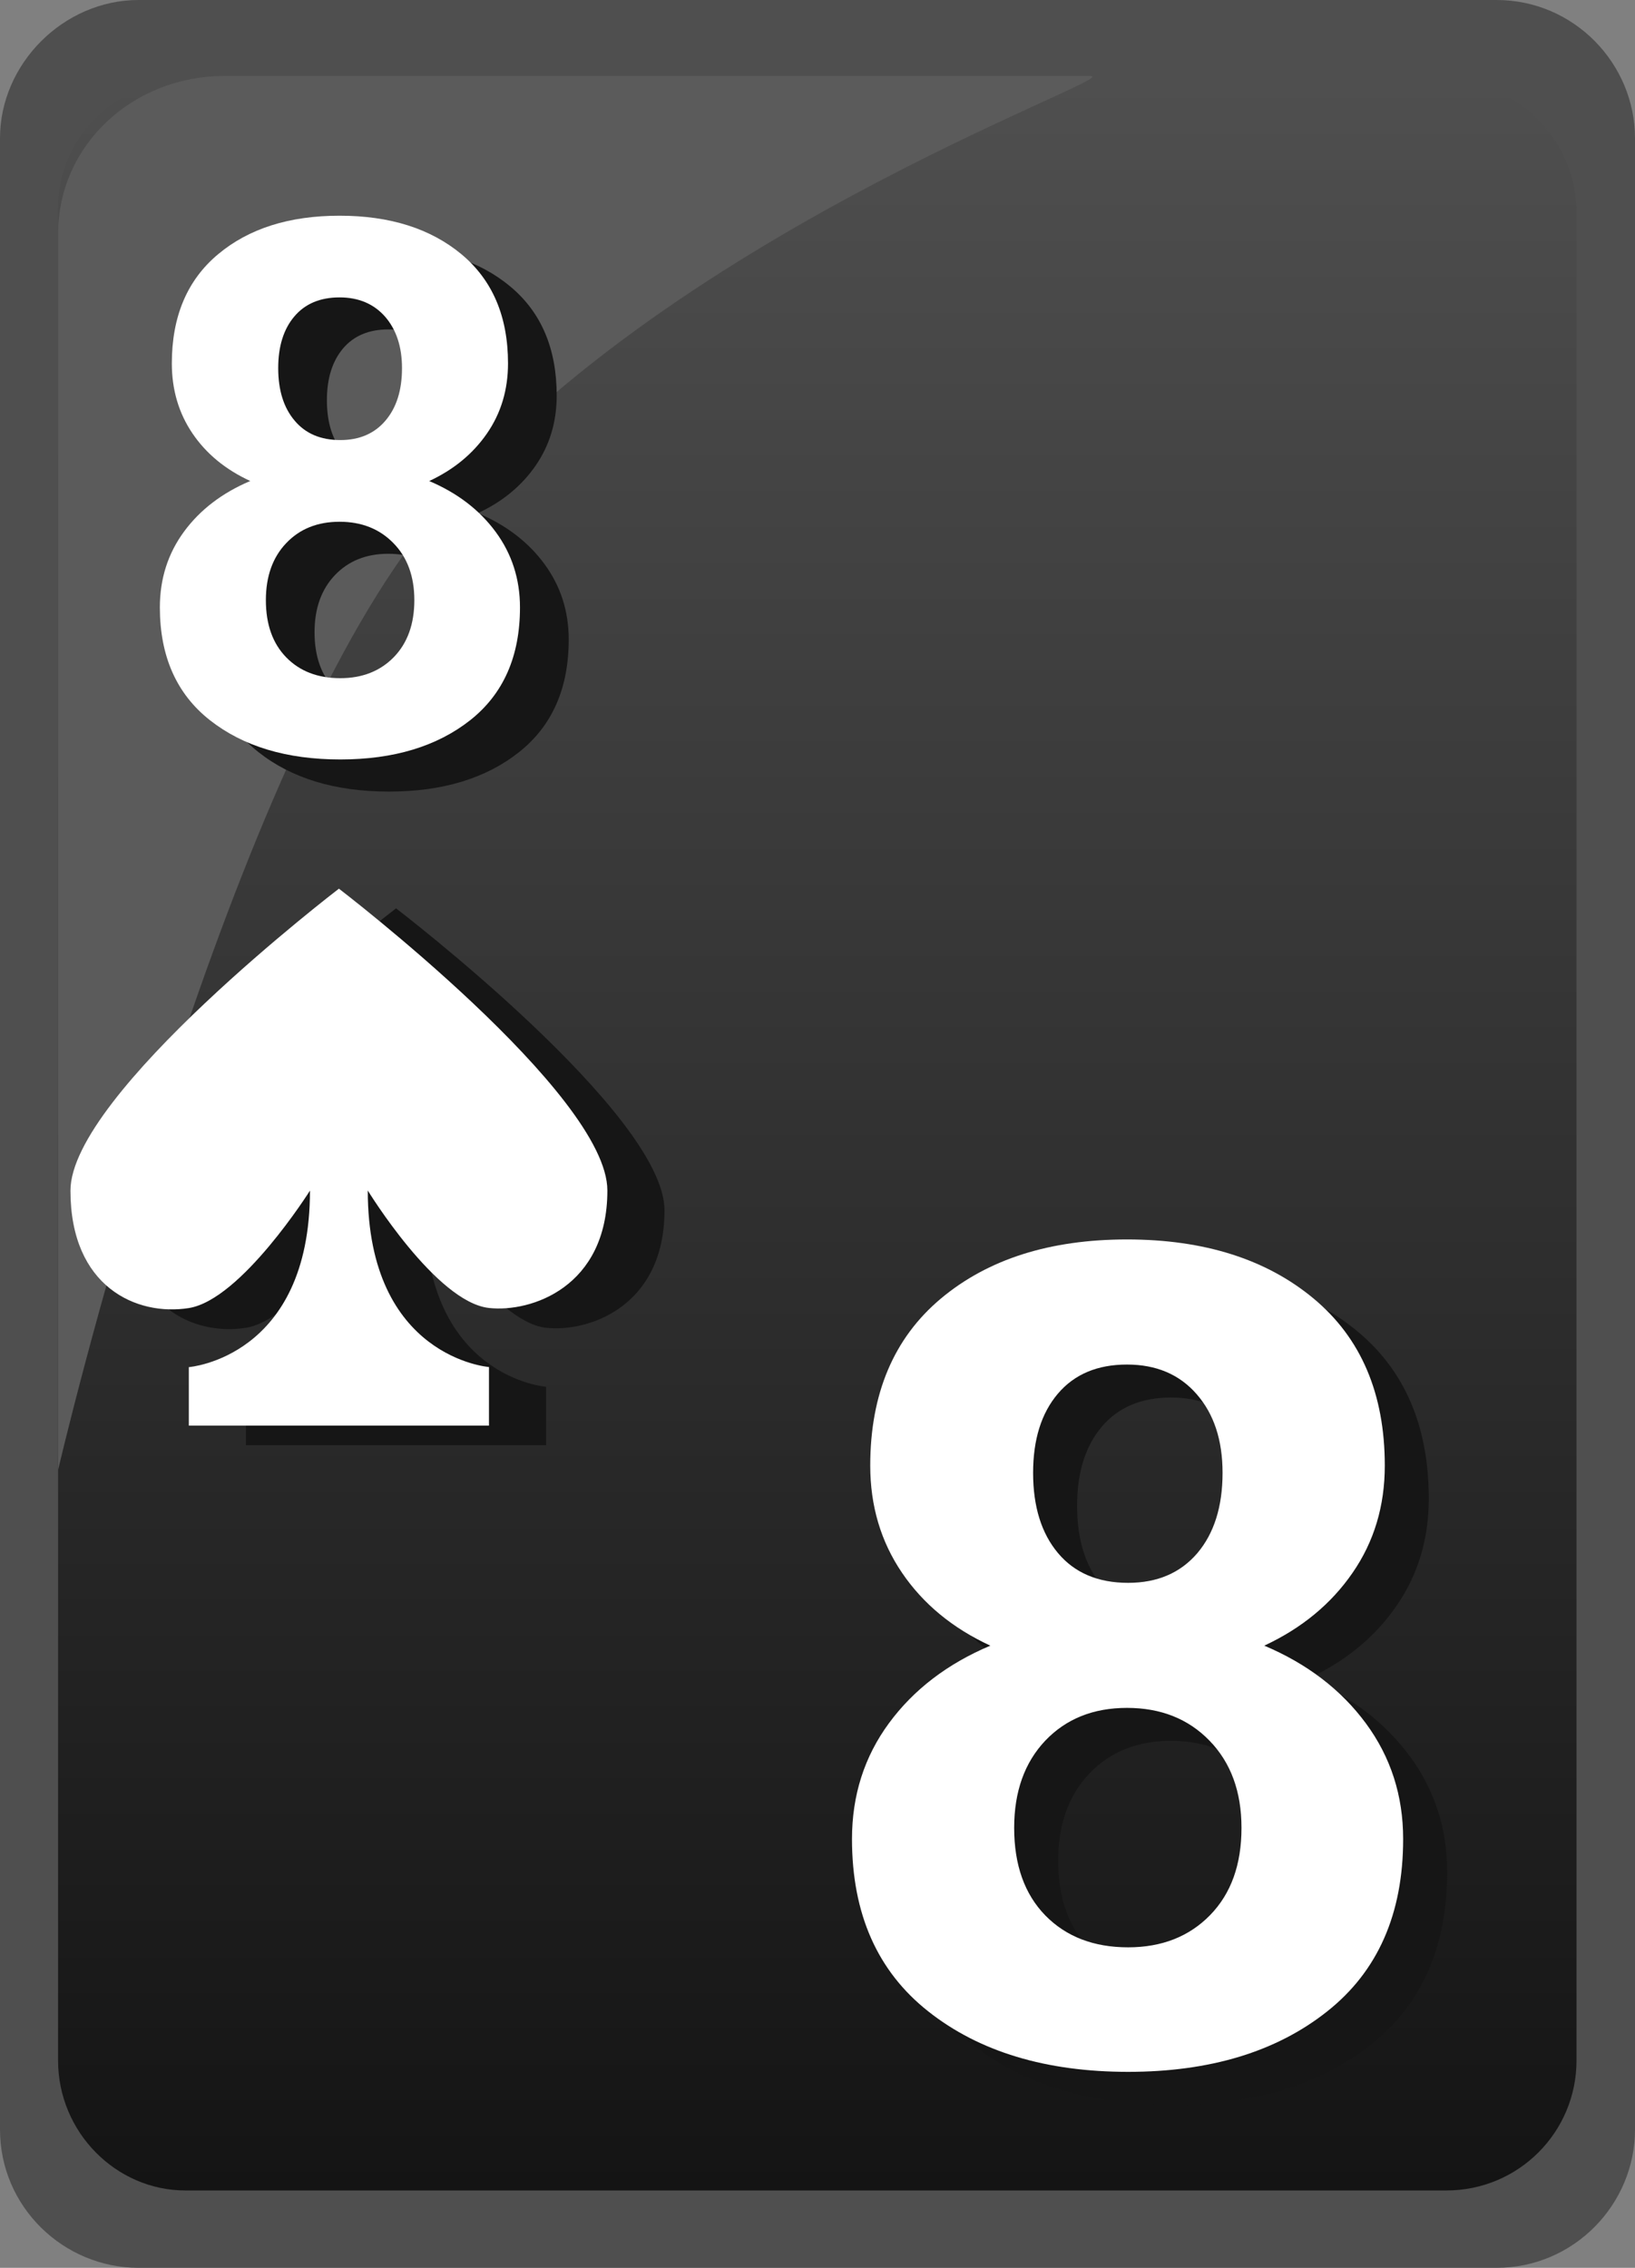 <svg xmlns="http://www.w3.org/2000/svg" width="31" height="43"><rect width="100%" height="100%" fill="#808080" stroke="none"/><path fill="#4F4F4F" d="M28.373,0H2.627C1.208,0,0,1.206,0,2.622v37.756C0,41.848,1.208,43,2.627,43h25.746 C29.844,43,31,41.794,31,40.378V2.622C31,1.206,29.844,0,28.373,0L28.373,0z"/><linearGradient id="a" gradientUnits="userSpaceOnUse" x1="1320.098" y1="-1767.033" x2="1320.098" y2="-1727.022" gradientTransform="matrix(1 0 0 -1 -1304.6 -1725.5)"><stop offset="0" stop-color="#141414"/><stop offset="1" stop-color="#4f4f4f"/></linearGradient><path fill="url(#a)" d="M27.426,1.521H3.514c-1.311,0-2.413,1.102-2.413,2.412v35.135c0,1.363,1.102,2.465,2.413,2.465 h23.912c1.363,0,2.465-1.102,2.465-2.465V3.934C29.838,2.622,28.736,1.521,27.426,1.521L27.426,1.521z"/><path fill="#5B5B5B" d="M4.248,1.441c-1.73,0-3.146,1.312-3.146,2.99v23.439c0,0,2.925-12.551,6.765-17.646 c4.248-5.637,13.537-8.783,12.804-8.783H4.248L4.248,1.441z"/><path fill="#161616" d="M7.509,17.223c0,0-5.09,3.894-5.09,5.726c0,1.829,1.257,2.383,2.244,2.227 c0.994-0.157,2.297-2.227,2.297-2.227c0,3.17-2.297,3.346-2.297,3.346v1.108h2.846h2.845v-1.108c0,0-2.298-0.176-2.298-3.346 c0,0,1.296,2.116,2.298,2.227c0.798,0.089,2.245-0.396,2.245-2.227C12.599,21.116,7.509,17.223,7.509,17.223"/><path fill="#FFF" d="M6.426,16.85c0,0-5.09,3.893-5.09,5.725c0,1.83,1.257,2.384,2.244,2.227 c0.994-0.158,2.297-2.227,2.297-2.227c0,3.17-2.297,3.347-2.297,3.347v1.108h2.846h2.845V25.92c0,0-2.298-0.177-2.298-3.347 c0,0,1.296,2.118,2.298,2.227c0.798,0.089,2.245-0.396,2.245-2.227C11.516,20.741,6.426,16.85,6.426,16.85"/><g><path fill="#161616" d="M10.555,7.5c0,0.5-0.133,0.942-0.399,1.328C9.89,9.213,9.525,9.514,9.062,9.729 c0.532,0.226,0.952,0.546,1.26,0.964c0.307,0.418,0.461,0.895,0.461,1.432c0,0.927-0.314,1.639-0.943,2.137 c-0.629,0.498-1.45,0.747-2.464,0.747c-1.019,0-1.843-0.249-2.474-0.747c-0.631-0.498-0.947-1.21-0.947-2.137 c0-0.541,0.153-1.02,0.458-1.436c0.305-0.415,0.724-0.734,1.256-0.96C5.2,9.514,4.835,9.213,4.574,8.828 C4.312,8.442,4.182,8,4.182,7.5c0-0.891,0.291-1.58,0.874-2.068c0.583-0.489,1.351-0.733,2.306-0.733s1.726,0.244,2.313,0.733 C10.261,5.92,10.555,6.609,10.555,7.5z M8.779,11.987c0-0.45-0.132-0.81-0.396-1.081C8.12,10.636,7.779,10.5,7.361,10.5 s-0.755,0.136-1.012,0.406c-0.257,0.271-0.385,0.631-0.385,1.081c0,0.459,0.128,0.82,0.385,1.084s0.599,0.396,1.025,0.396 c0.417,0,0.756-0.133,1.016-0.398C8.649,12.802,8.779,12.441,8.779,11.987z M8.545,7.589c0-0.403-0.107-0.729-0.32-0.974 C8.012,6.369,7.724,6.246,7.361,6.246c-0.367,0-0.653,0.121-0.857,0.361C6.3,6.85,6.198,7.176,6.198,7.589 c0,0.417,0.103,0.749,0.31,0.995c0.207,0.245,0.496,0.367,0.867,0.367c0.363,0,0.648-0.122,0.857-0.367 C8.441,8.338,8.545,8.006,8.545,7.589z"/></g><g><path fill="#FFF" d="M9.632,6.891c0,0.5-0.133,0.943-0.399,1.328C8.966,8.605,8.602,8.905,8.138,9.121 c0.532,0.225,0.952,0.546,1.26,0.964c0.307,0.417,0.461,0.895,0.461,1.432c0,0.927-0.314,1.64-0.943,2.138 C8.287,14.151,7.466,14.4,6.452,14.4c-1.019,0-1.843-0.249-2.474-0.746c-0.631-0.498-0.947-1.211-0.947-2.138 c0-0.542,0.153-1.021,0.458-1.436s0.724-0.735,1.256-0.96C4.277,8.905,3.912,8.605,3.65,8.219 C3.389,7.834,3.258,7.391,3.258,6.891c0-0.89,0.291-1.579,0.874-2.068C4.715,4.334,5.483,4.09,6.438,4.09s1.726,0.244,2.313,0.732 C9.338,5.312,9.632,6.001,9.632,6.891z M7.856,11.379c0-0.449-0.132-0.811-0.396-1.08c-0.264-0.271-0.605-0.406-1.022-0.406 s-0.755,0.135-1.012,0.406c-0.257,0.27-0.385,0.631-0.385,1.08c0,0.459,0.128,0.82,0.385,1.084s0.599,0.396,1.025,0.396 c0.417,0,0.756-0.133,1.016-0.399C7.726,12.193,7.856,11.833,7.856,11.379z M7.622,6.98c0-0.404-0.107-0.729-0.32-0.975 C7.088,5.762,6.8,5.639,6.438,5.639c-0.367,0-0.653,0.12-0.857,0.361C5.377,6.24,5.275,6.567,5.275,6.98 c0,0.418,0.103,0.749,0.31,0.994C5.791,8.221,6.08,8.344,6.452,8.344c0.363,0,0.648-0.123,0.857-0.369 C7.518,7.729,7.622,7.398,7.622,6.98z"/></g><g><path fill="#161616" d="M27.09,28.414c0,0.766-0.203,1.443-0.611,2.033c-0.406,0.59-0.965,1.051-1.674,1.381 c0.814,0.344,1.457,0.836,1.928,1.475c0.471,0.64,0.705,1.37,0.705,2.191c0,1.419-0.48,2.51-1.443,3.271 c-0.961,0.762-2.219,1.144-3.771,1.144c-1.559,0-2.822-0.382-3.787-1.144c-0.967-0.762-1.449-1.853-1.449-3.271 c0-0.829,0.234-1.561,0.701-2.196s1.107-1.126,1.922-1.47c-0.715-0.33-1.273-0.791-1.674-1.381s-0.602-1.268-0.602-2.033 c0-1.362,0.447-2.418,1.338-3.166c0.893-0.748,2.068-1.122,3.529-1.122s2.643,0.374,3.541,1.122S27.09,27.052,27.09,28.414z M24.373,35.283c0-0.688-0.203-1.239-0.607-1.654c-0.402-0.414-0.924-0.621-1.564-0.621c-0.639,0-1.154,0.207-1.549,0.621 c-0.393,0.415-0.59,0.967-0.59,1.654c0,0.703,0.197,1.256,0.59,1.66c0.395,0.403,0.918,0.605,1.57,0.605 c0.639,0,1.158-0.204,1.555-0.611S24.373,35.979,24.373,35.283z M24.014,28.551c0-0.618-0.162-1.114-0.49-1.49 c-0.326-0.376-0.768-0.563-1.322-0.563c-0.561,0-0.998,0.184-1.311,0.553s-0.469,0.869-0.469,1.501 c0,0.64,0.158,1.147,0.473,1.522c0.316,0.376,0.76,0.563,1.328,0.563c0.555,0,0.992-0.188,1.313-0.563 C23.854,29.698,24.014,29.19,24.014,28.551z"/></g><g><path fill="#FFF" d="M26.256,27.789c0,0.766-0.203,1.443-0.611,2.033c-0.406,0.59-0.965,1.051-1.674,1.381 c0.814,0.344,1.457,0.836,1.928,1.475c0.471,0.64,0.705,1.37,0.705,2.191c0,1.419-0.48,2.51-1.443,3.271 c-0.961,0.762-2.219,1.144-3.771,1.144c-1.559,0-2.822-0.382-3.787-1.144c-0.967-0.762-1.449-1.853-1.449-3.271 c0-0.829,0.234-1.561,0.701-2.196s1.107-1.126,1.922-1.47c-0.715-0.33-1.273-0.791-1.674-1.381S16.5,28.555,16.5,27.789 c0-1.362,0.447-2.418,1.338-3.166c0.893-0.748,2.068-1.122,3.529-1.122s2.643,0.374,3.541,1.122S26.256,26.427,26.256,27.789z M23.539,34.658c0-0.688-0.203-1.239-0.607-1.654c-0.402-0.414-0.924-0.621-1.564-0.621c-0.639,0-1.154,0.207-1.549,0.621 c-0.393,0.415-0.59,0.967-0.59,1.654c0,0.703,0.197,1.256,0.59,1.66c0.395,0.403,0.918,0.605,1.57,0.605 c0.639,0,1.158-0.204,1.555-0.611S23.539,35.354,23.539,34.658z M23.18,27.926c0-0.618-0.162-1.114-0.49-1.49 c-0.326-0.376-0.768-0.563-1.322-0.563c-0.561,0-0.998,0.184-1.311,0.553s-0.469,0.869-0.469,1.501 c0,0.64,0.158,1.147,0.473,1.522c0.316,0.376,0.76,0.563,1.328,0.563c0.555,0,0.992-0.188,1.313-0.563 C23.02,29.073,23.18,28.565,23.18,27.926z"/></g></svg>